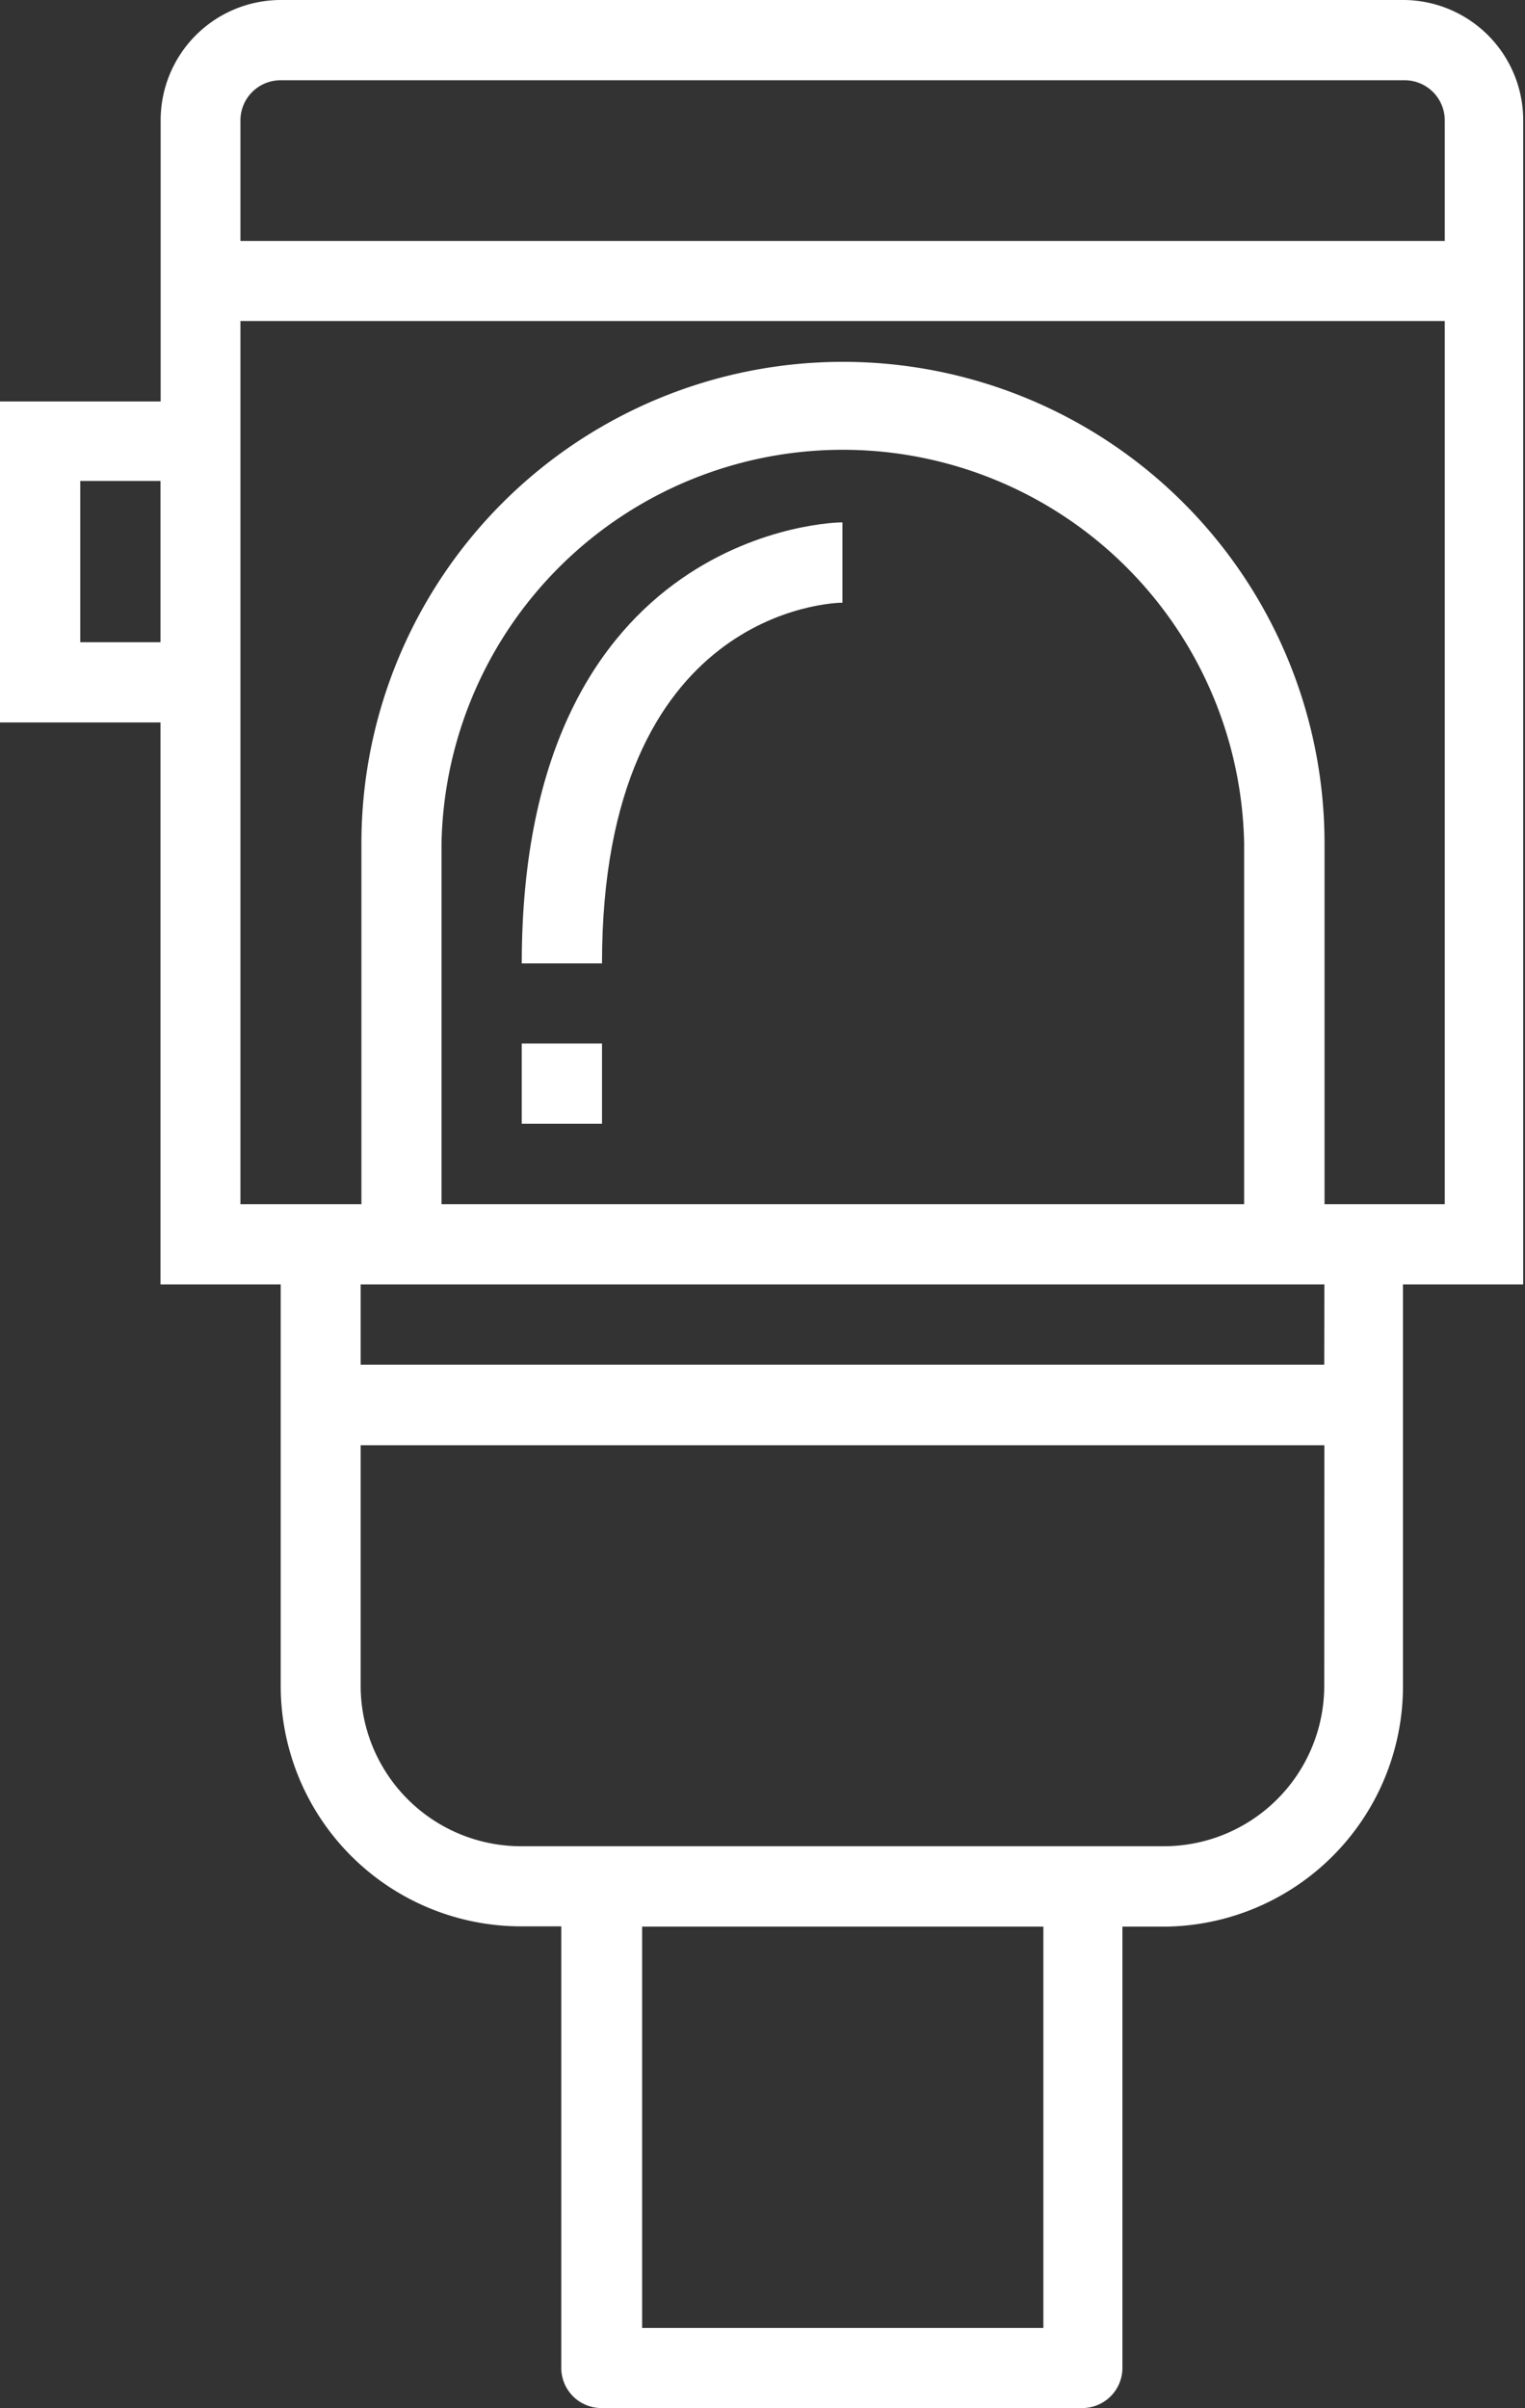 <svg xmlns="http://www.w3.org/2000/svg" width="10.148" height="16.023" viewBox="0 0 10.148 16.023"><rect x="0" y="0" width="10.148" height="16.023" fill="#333333" stroke="none"/><defs><style>.a{fill:#fff;}</style></defs><path class="a" d="M104,106.938h.534c0-2.355,1.539-2.4,1.6-2.4l0-.534C106.115,104,104,104.034,104,106.938Zm0,0" transform="translate(-100.528 -100.528)"/><path class="a" d="M104,208h.534v.534H104Zm0,0" transform="translate(-100.528 -201.057)"/><path class="a" d="M9.347,0H1.869a.8.8,0,0,0-.8.8V2.671H0V4.807H1.068V8.546h.8v2.671a1.6,1.6,0,0,0,1.6,1.6h.267v2.938a.267.267,0,0,0,.267.267h3.2a.267.267,0,0,0,.267-.267V12.819h.267a1.6,1.6,0,0,0,1.6-1.6V8.546h.8V.8A.8.8,0,0,0,9.347,0ZM1.068,4.273H.534V3.2h.534ZM6.943,15.489H4.273V12.819H6.943Zm1.869-4.273a1.068,1.068,0,0,1-1.068,1.068H3.472A1.068,1.068,0,0,1,2.4,11.216v-1.6H8.813Zm0-2.136H2.4V8.546H8.813ZM2.938,8.012v-2.4a2.671,2.671,0,0,1,5.341,0v2.4Zm6.676,0h-.8v-2.4a3.2,3.2,0,1,0-6.409,0v2.4H1.6V2.136H9.614Zm0-6.409H1.6V.8A.267.267,0,0,1,1.869.534H9.347A.267.267,0,0,1,9.614.8Zm0,0"/></svg>